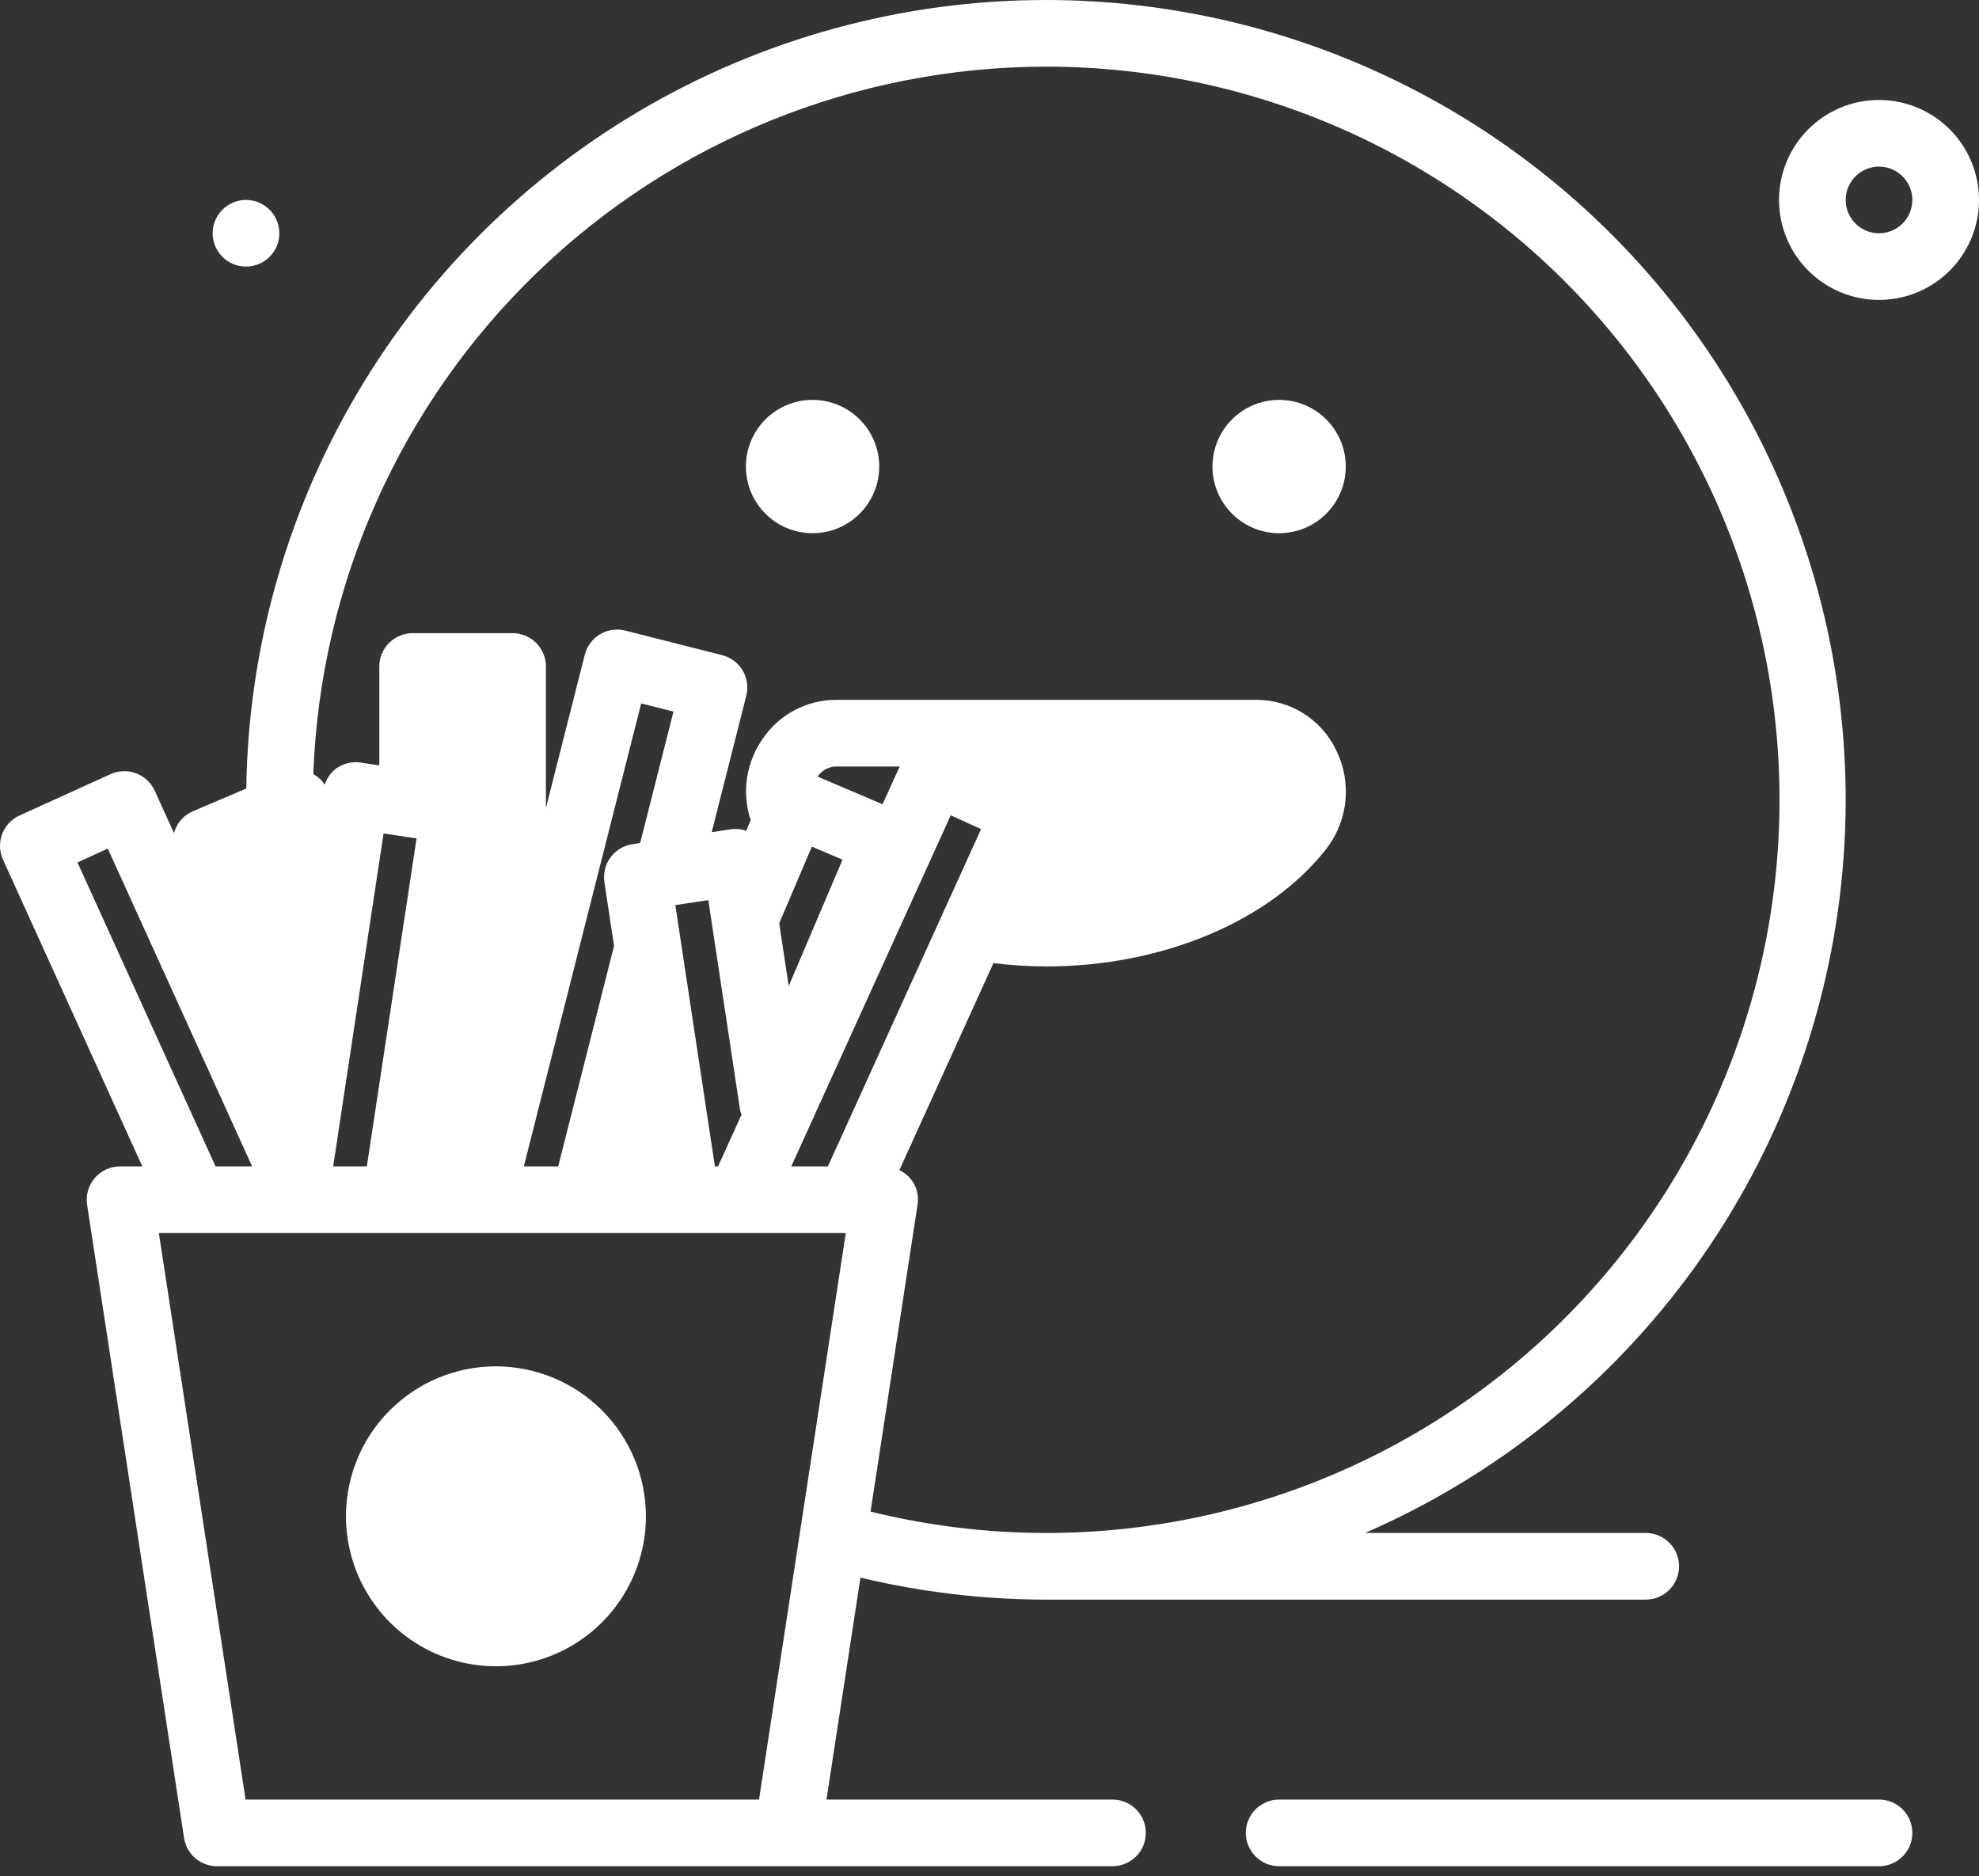 <svg width="77" height="73" viewBox="0 0 77 73" fill="none" xmlns="http://www.w3.org/2000/svg">
<rect x="0" y="0" width="77" height="73" fill="#333333" stroke="none"/>
<path d="M73.11 3.89C72.341 3.89 71.588 4.118 70.949 4.546C70.309 4.973 69.81 5.581 69.516 6.291C69.221 7.002 69.144 7.784 69.294 8.539C69.445 9.294 69.815 9.987 70.359 10.531C70.903 11.075 71.596 11.445 72.351 11.595C73.106 11.746 73.888 11.668 74.599 11.374C75.309 11.08 75.917 10.581 76.344 9.941C76.772 9.302 77 8.549 77 7.78C76.999 6.749 76.589 5.76 75.859 5.031C75.13 4.301 74.141 3.891 73.11 3.89ZM73.11 9.077C72.853 9.077 72.603 9.001 72.389 8.858C72.176 8.716 72.01 8.513 71.912 8.276C71.814 8.039 71.788 7.779 71.838 7.527C71.888 7.276 72.012 7.045 72.193 6.863C72.374 6.682 72.605 6.558 72.857 6.508C73.108 6.458 73.369 6.484 73.606 6.582C73.843 6.68 74.046 6.846 74.188 7.06C74.331 7.273 74.407 7.524 74.407 7.78C74.406 8.124 74.269 8.453 74.026 8.697C73.783 8.94 73.454 9.076 73.11 9.077Z" fill="white"/>
<path d="M9.571 10.373C10.287 10.373 10.868 9.793 10.868 9.077C10.868 8.361 10.287 7.78 9.571 7.78C8.855 7.78 8.274 8.361 8.274 9.077C8.274 9.793 8.855 10.373 9.571 10.373Z" fill="white"/>
<path d="M19.296 53.165C18.142 53.165 17.014 53.507 16.055 54.148C15.095 54.789 14.347 55.701 13.905 56.767C13.464 57.833 13.348 59.007 13.573 60.139C13.799 61.27 14.354 62.31 15.17 63.126C15.986 63.942 17.026 64.498 18.158 64.723C19.29 64.948 20.463 64.833 21.529 64.391C22.596 63.95 23.507 63.202 24.148 62.242C24.789 61.282 25.132 60.154 25.132 59C25.13 57.453 24.515 55.97 23.421 54.876C22.327 53.782 20.843 53.167 19.296 53.165Z" fill="white"/>
<path d="M49.769 20.747C51.201 20.747 52.362 19.586 52.362 18.154C52.362 16.721 51.201 15.56 49.769 15.56C48.337 15.56 47.176 16.721 47.176 18.154C47.176 19.586 48.337 20.747 49.769 20.747Z" fill="white"/>
<path d="M31.615 20.747C33.047 20.747 34.209 19.586 34.209 18.154C34.209 16.721 33.047 15.56 31.615 15.56C30.183 15.56 29.022 16.721 29.022 18.154C29.022 19.586 30.183 20.747 31.615 20.747Z" fill="white"/>
<path d="M43.285 70.022H32.157L33.479 61.386C35.842 61.951 38.263 62.238 40.692 62.242H64.033C64.377 62.242 64.707 62.105 64.95 61.862C65.193 61.619 65.33 61.289 65.33 60.945C65.33 60.601 65.193 60.272 64.95 60.028C64.707 59.785 64.377 59.648 64.033 59.648H53.112C58.24 57.417 62.672 53.844 65.942 49.306C69.211 44.769 71.197 39.433 71.691 33.862C72.184 28.291 71.167 22.69 68.746 17.648C66.325 12.606 62.59 8.31 57.934 5.211C53.278 2.113 47.873 0.327 42.287 0.041C36.701 -0.245 31.142 0.979 26.194 3.586C21.245 6.193 17.091 10.085 14.168 14.853C11.244 19.621 9.66 25.089 9.582 30.682L7.491 31.573C7.315 31.65 7.158 31.767 7.033 31.913C6.909 32.06 6.819 32.233 6.77 32.419L6.02 30.767C5.877 30.454 5.616 30.21 5.294 30.089C4.973 29.968 4.616 29.98 4.303 30.122L0.761 31.731C0.606 31.802 0.466 31.902 0.35 32.026C0.233 32.151 0.143 32.297 0.083 32.456C0.023 32.616 -0.005 32.785 0.001 32.956C0.006 33.126 0.046 33.293 0.116 33.448L5.538 45.385H4.671C4.484 45.385 4.299 45.425 4.13 45.503C3.96 45.581 3.809 45.695 3.687 45.837C3.565 45.979 3.476 46.145 3.424 46.325C3.373 46.504 3.361 46.693 3.389 46.878L7.161 71.515C7.208 71.821 7.363 72.101 7.598 72.303C7.833 72.504 8.132 72.615 8.442 72.616H43.285C43.629 72.616 43.959 72.479 44.202 72.236C44.446 71.993 44.582 71.663 44.582 71.319C44.582 70.975 44.446 70.645 44.202 70.402C43.959 70.159 43.629 70.022 43.285 70.022ZM14.924 32.431L16.207 32.624L14.274 45.385H12.963L14.924 32.431ZM24.948 27.37L26.204 27.689L24.907 32.802L24.604 32.848C24.436 32.873 24.274 32.932 24.128 33.02C23.982 33.108 23.855 33.224 23.754 33.361C23.653 33.498 23.58 33.654 23.54 33.819C23.499 33.984 23.491 34.156 23.516 34.324L23.892 36.806L21.719 45.385H20.381L24.948 27.37ZM30.318 35.926L31.589 32.942L32.782 33.45L30.688 38.366L30.318 35.926ZM34.338 31.294L31.812 30.218C31.891 30.099 31.998 30.001 32.123 29.932C32.249 29.864 32.389 29.827 32.532 29.824H35.006L34.338 31.294ZM28.799 43.216C28.814 43.268 28.832 43.319 28.854 43.368L27.938 45.385H27.816L26.276 35.217L27.559 35.024L28.799 43.216ZM36.992 31.724L38.172 32.26L32.211 45.385H30.787L36.992 31.724ZM40.692 2.593C44.73 2.591 48.722 3.445 52.405 5.1C56.088 6.756 59.378 9.174 62.057 12.195C64.736 15.216 66.743 18.772 67.945 22.627C69.147 26.482 69.517 30.548 69.031 34.556C68.545 38.565 67.213 42.424 65.124 45.88C63.035 49.335 60.236 52.308 56.913 54.601C53.59 56.894 49.817 58.456 45.845 59.183C41.873 59.909 37.792 59.785 33.872 58.817L35.7 46.878C35.745 46.607 35.7 46.329 35.573 46.085C35.445 45.842 35.242 45.647 34.994 45.529L38.653 37.475C39.337 37.559 40.026 37.602 40.715 37.604C45.195 37.604 49.354 35.87 51.568 33.077C51.999 32.538 52.268 31.888 52.344 31.202C52.42 30.517 52.299 29.823 51.996 29.204C51.718 28.614 51.278 28.115 50.728 27.766C50.177 27.416 49.538 27.231 48.886 27.231H32.532C31.973 27.231 31.422 27.367 30.926 27.627C30.431 27.887 30.007 28.265 29.69 28.726C29.365 29.182 29.152 29.708 29.068 30.262C28.984 30.816 29.032 31.382 29.209 31.914L29.033 32.325C28.846 32.261 28.648 32.241 28.452 32.265L27.691 32.38L29.038 27.069C29.122 26.735 29.07 26.382 28.895 26.087C28.719 25.791 28.433 25.578 28.099 25.493L24.329 24.537C24.164 24.495 23.992 24.486 23.823 24.511C23.655 24.535 23.493 24.593 23.346 24.68C23.2 24.767 23.073 24.882 22.971 25.019C22.869 25.155 22.795 25.311 22.753 25.476L21.241 31.439V25.934C21.241 25.59 21.105 25.26 20.862 25.017C20.619 24.774 20.289 24.637 19.945 24.637H16.055C15.711 24.637 15.381 24.774 15.138 25.017C14.895 25.26 14.758 25.59 14.758 25.934V29.782L14.032 29.672C13.692 29.621 13.346 29.707 13.068 29.91C12.864 30.07 12.714 30.287 12.636 30.534C12.524 30.362 12.371 30.221 12.191 30.121C12.457 22.737 15.575 15.743 20.89 10.61C26.205 5.476 33.303 2.603 40.692 2.593ZM3.014 33.557L4.194 33.02L9.81 45.385H8.387L3.014 33.557ZM9.555 70.022L6.181 47.978H32.908L29.533 70.022H9.555Z" fill="white"/>
<path d="M73.11 70.022H49.769C49.425 70.022 49.095 70.159 48.852 70.402C48.609 70.645 48.472 70.975 48.472 71.319C48.472 71.663 48.609 71.993 48.852 72.236C49.095 72.479 49.425 72.616 49.769 72.616H73.11C73.454 72.616 73.784 72.479 74.027 72.236C74.27 71.993 74.406 71.663 74.406 71.319C74.406 70.975 74.27 70.645 74.027 70.402C73.784 70.159 73.454 70.022 73.11 70.022Z" fill="white"/>
</svg>
